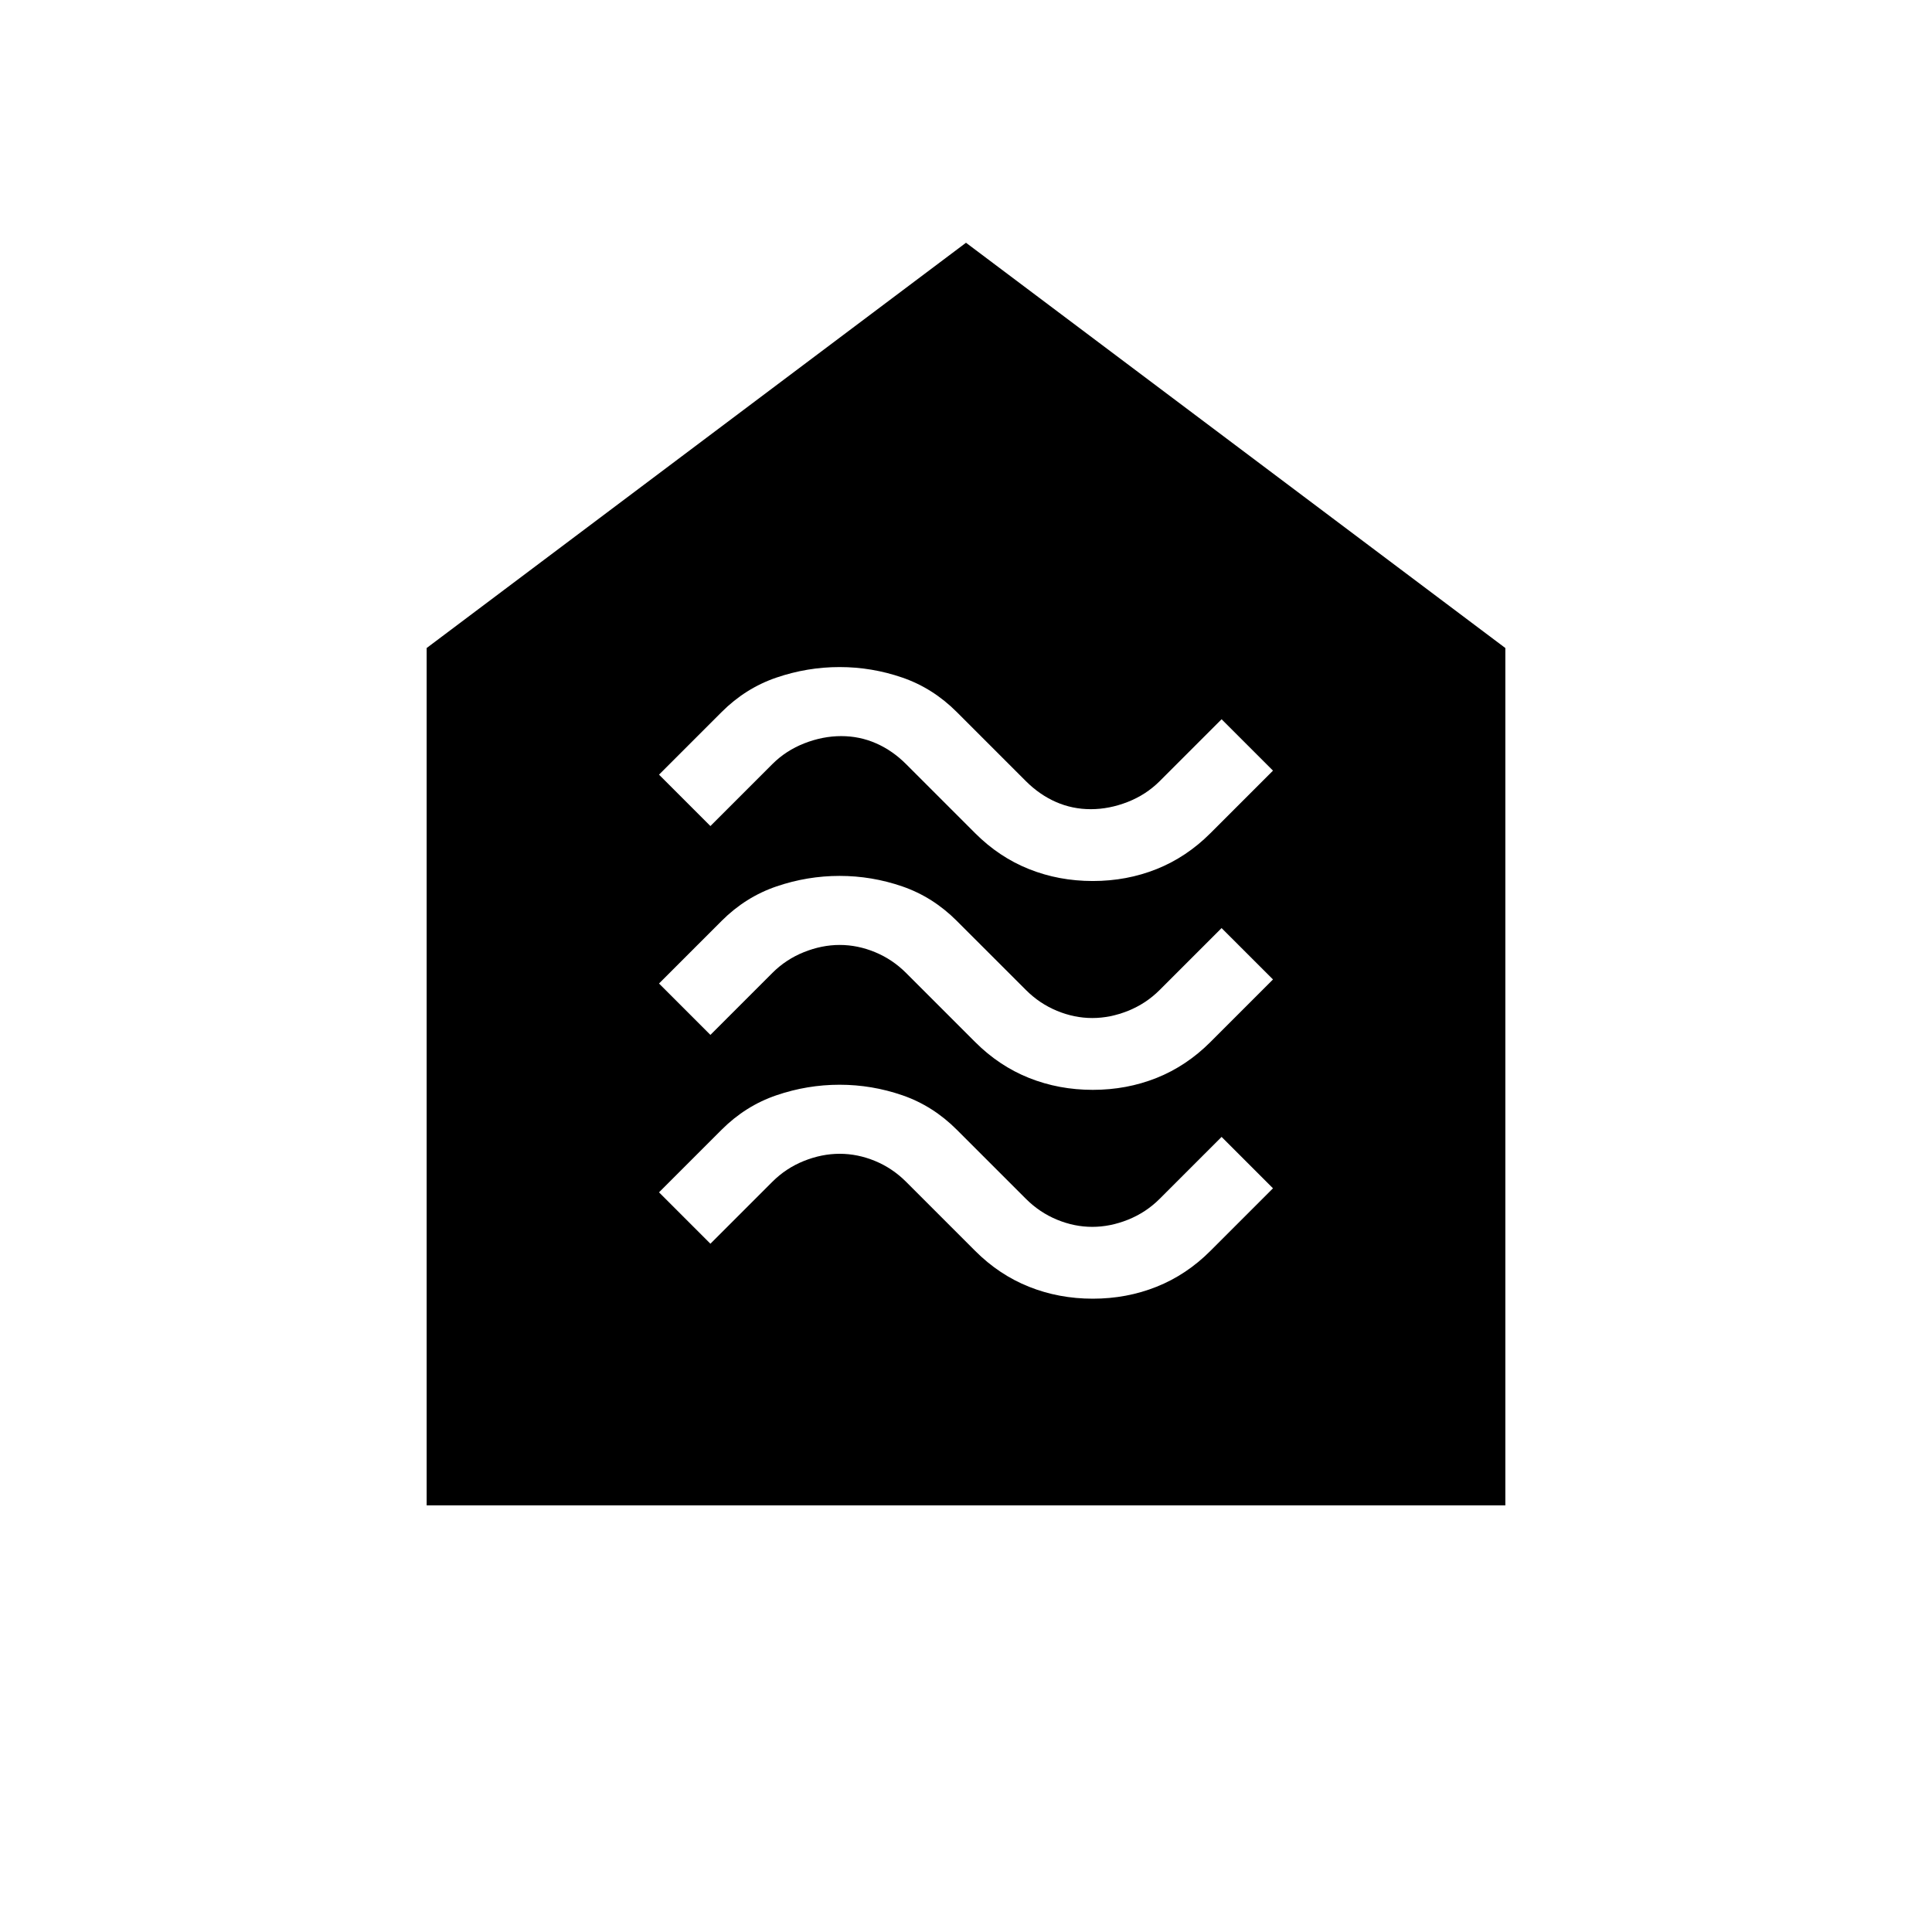 <svg xmlns="http://www.w3.org/2000/svg" height="20" viewBox="0 -960 960 960" width="20"><path d="M543-314.69q16.85 0 31.69-5.93 14.85-5.92 26.76-17.83l31.09-31.09L607-395.08l-30.77 30.77q-6.77 6.77-15.67 10.35-8.91 3.58-17.81 3.58-8.9 0-17.56-3.58-8.65-3.58-15.42-10.35l-34.35-34.34q-11.88-11.89-27.05-17.12-15.16-5.23-31.19-5.23t-31.37 5.23q-15.35 5.23-27.26 17.14l-31.09 31.09L353-342l30.77-30.77q6.77-6.77 15.67-10.35 8.91-3.57 17.81-3.57 8.9 0 17.56 3.57 8.65 3.58 15.42 10.35l34.35 34.35q11.88 11.88 26.73 17.8 14.84 5.93 31.69 5.93Zm0-103.77q16.85 0 31.69-5.92 14.85-5.93 26.76-17.84l31.09-31.09L607-498.84l-30.77 30.76q-6.77 6.77-15.67 10.35-8.91 3.58-17.81 3.58-8.9 0-17.56-3.58-8.65-3.58-15.42-10.35l-34.35-34.34q-11.88-11.89-27.05-17.12-15.16-5.23-31.19-5.23t-31.37 5.23q-15.35 5.23-27.26 17.14l-31.09 31.09L353-445.77l30.77-30.77q6.77-6.77 15.67-10.34 8.91-3.58 17.81-3.58 8.9 0 17.56 3.58 8.65 3.57 15.42 10.34l34.35 34.35q11.88 11.88 26.73 17.81 14.84 5.92 31.69 5.92Zm0-103.77q16.85 0 31.69-5.92 14.85-5.93 26.76-17.84l31.09-31.09L607-602.61l-30.77 30.77q-6.77 6.76-15.92 10.34-9.16 3.58-18.31 3.58-9.15 0-17.31-3.58-8.15-3.58-14.92-10.34l-34.35-34.35q-11.88-11.89-27.05-17.12-15.16-5.23-31.19-5.23t-31.37 5.23q-15.35 5.23-27.26 17.14l-31.09 31.09L353-549.54l30.77-30.77q6.77-6.77 15.92-10.34 9.16-3.58 18.31-3.58 9.15 0 17.31 3.58 8.15 3.57 14.92 10.34l34.35 34.35q11.88 11.88 26.73 17.81 14.84 5.92 31.69 5.92ZM212-212v-426l268-201.38L748-638v426H212Z"/></svg>